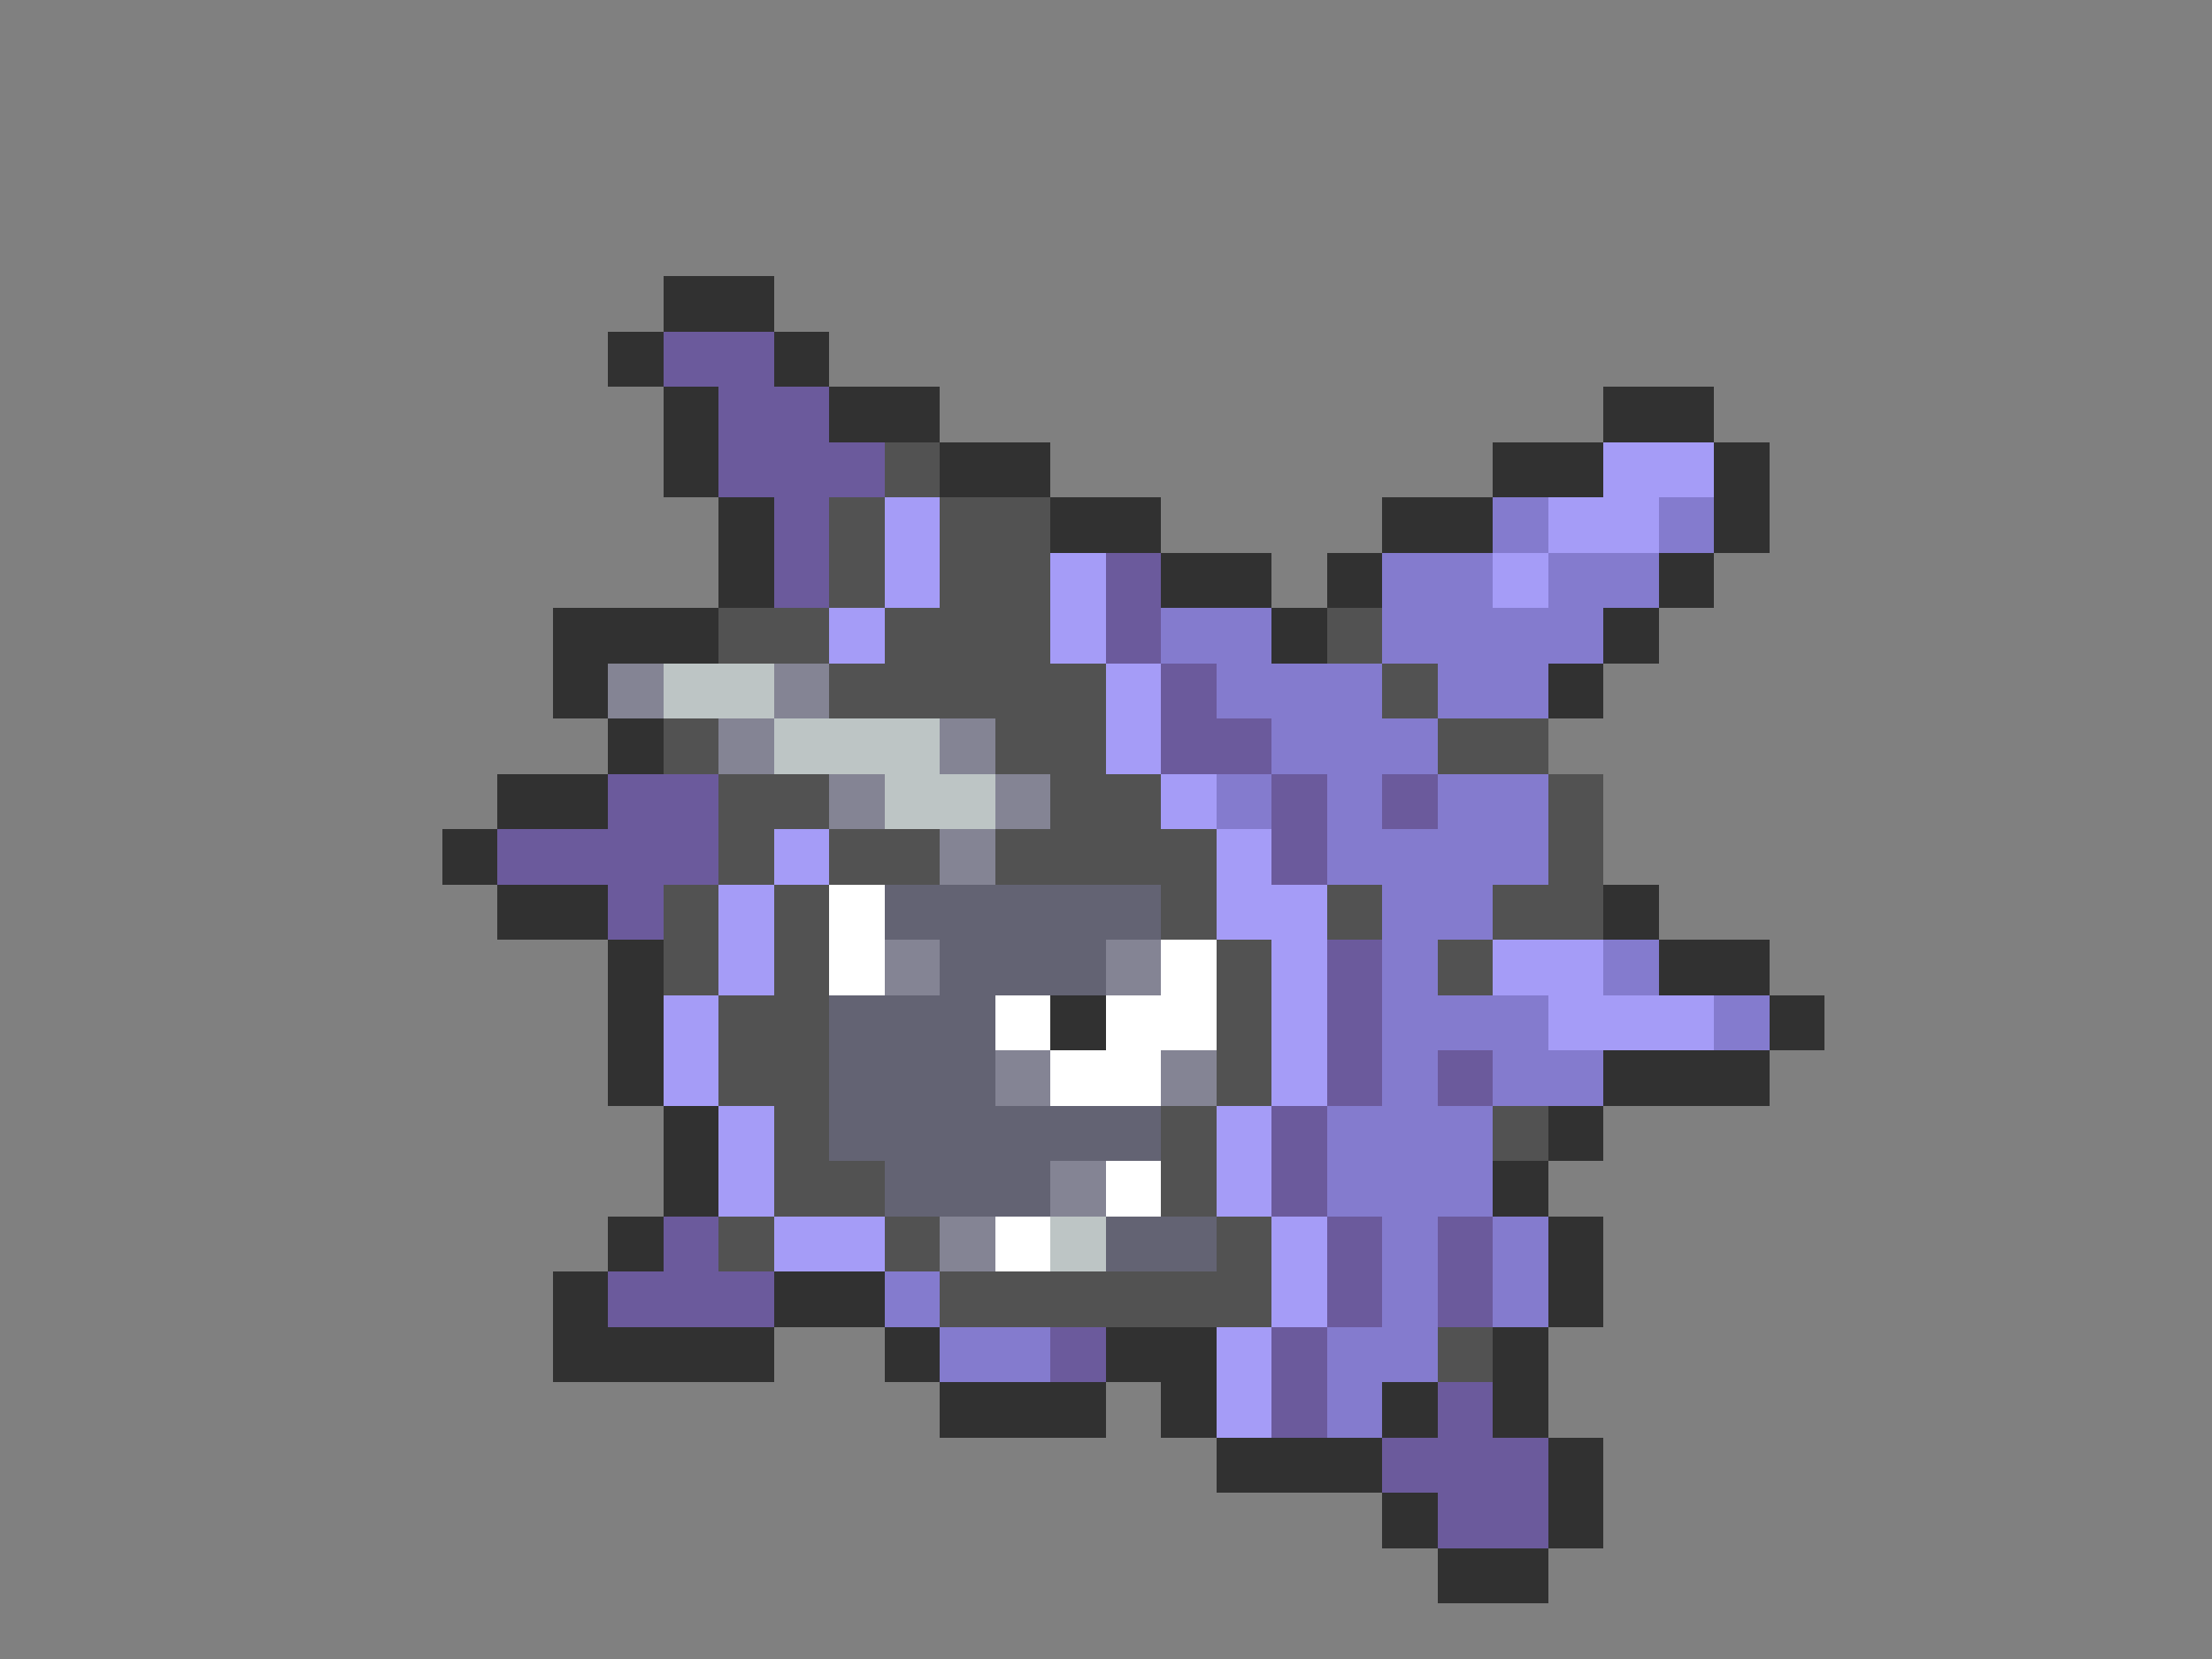 <svg xmlns="http://www.w3.org/2000/svg" viewBox="0 -0.5 40 30" shape-rendering="crispEdges">
<rect x="0" y="-0.5" width="40" height="30" fill="#808080" stroke="none"/>
<path stroke="#313131" d="M12 5h2M11 6h1M14 6h1M12 7h1M15 7h2M29 7h2M12 8h1M17 8h2M27 8h2M31 8h1M13 9h1M19 9h2M25 9h2M31 9h1M13 10h1M21 10h2M24 10h1M30 10h1M10 11h3M23 11h1M29 11h1M10 12h1M28 12h1M11 13h1M9 14h2M8 15h1M9 16h2M29 16h1M11 17h1M30 17h2M11 18h1M19 18h1M32 18h1M11 19h1M29 19h3M12 20h1M28 20h1M12 21h1M27 21h1M11 22h1M28 22h1M10 23h1M14 23h2M28 23h1M10 24h4M16 24h1M20 24h2M27 24h1M17 25h3M21 25h1M25 25h1M27 25h1M22 26h3M28 26h1M25 27h1M28 27h1M26 28h2" />
<path stroke="#6b5a9c" d="M12 6h2M13 7h2M13 8h3M14 9h1M14 10h1M20 10h1M20 11h1M21 12h1M21 13h2M11 14h2M23 14h1M25 14h1M9 15h4M23 15h1M11 16h1M24 17h1M24 18h1M24 19h1M26 19h1M23 20h1M23 21h1M12 22h1M24 22h1M26 22h1M11 23h3M24 23h1M26 23h1M19 24h1M23 24h1M23 25h1M26 25h1M25 26h3M26 27h2" />
<path stroke="#525252" d="M16 8h1M15 9h1M17 9h2M15 10h1M17 10h2M13 11h2M16 11h3M24 11h1M15 12h5M25 12h1M12 13h1M18 13h2M26 13h2M13 14h2M19 14h2M28 14h1M13 15h1M15 15h2M18 15h4M28 15h1M12 16h1M14 16h1M21 16h1M24 16h1M27 16h2M12 17h1M14 17h1M22 17h1M26 17h1M13 18h2M22 18h1M13 19h2M22 19h1M14 20h1M21 20h1M27 20h1M14 21h2M21 21h1M13 22h1M16 22h1M22 22h1M17 23h6M26 24h1" />
<path stroke="#a59cf7" d="M29 8h2M16 9h1M28 9h2M16 10h1M19 10h1M27 10h1M15 11h1M19 11h1M20 12h1M20 13h1M21 14h1M14 15h1M22 15h1M13 16h1M22 16h2M13 17h1M23 17h1M27 17h2M12 18h1M23 18h1M28 18h3M12 19h1M23 19h1M13 20h1M22 20h1M13 21h1M22 21h1M14 22h2M23 22h1M23 23h1M22 24h1M22 25h1" />
<path stroke="#847bce" d="M27 9h1M30 9h1M25 10h2M28 10h2M21 11h2M25 11h4M22 12h3M26 12h2M23 13h3M22 14h1M24 14h1M26 14h2M24 15h4M25 16h2M25 17h1M29 17h1M25 18h3M31 18h1M25 19h1M27 19h2M24 20h3M24 21h3M25 22h1M27 22h1M16 23h1M25 23h1M27 23h1M17 24h2M24 24h2M24 25h1" />
<path stroke="#848494" d="M11 12h1M14 12h1M13 13h1M17 13h1M15 14h1M18 14h1M17 15h1M16 17h1M20 17h1M18 19h1M21 19h1M19 21h1M17 22h1" />
<path stroke="#bdc5c5" d="M12 12h2M14 13h3M16 14h2M19 22h1" />
<path stroke="#ffffff" d="M15 16h1M15 17h1M21 17h1M18 18h1M20 18h2M19 19h2M20 21h1M18 22h1" />
<path stroke="#636373" d="M16 16h5M17 17h3M15 18h3M15 19h3M15 20h6M16 21h3M20 22h2" />
</svg>
